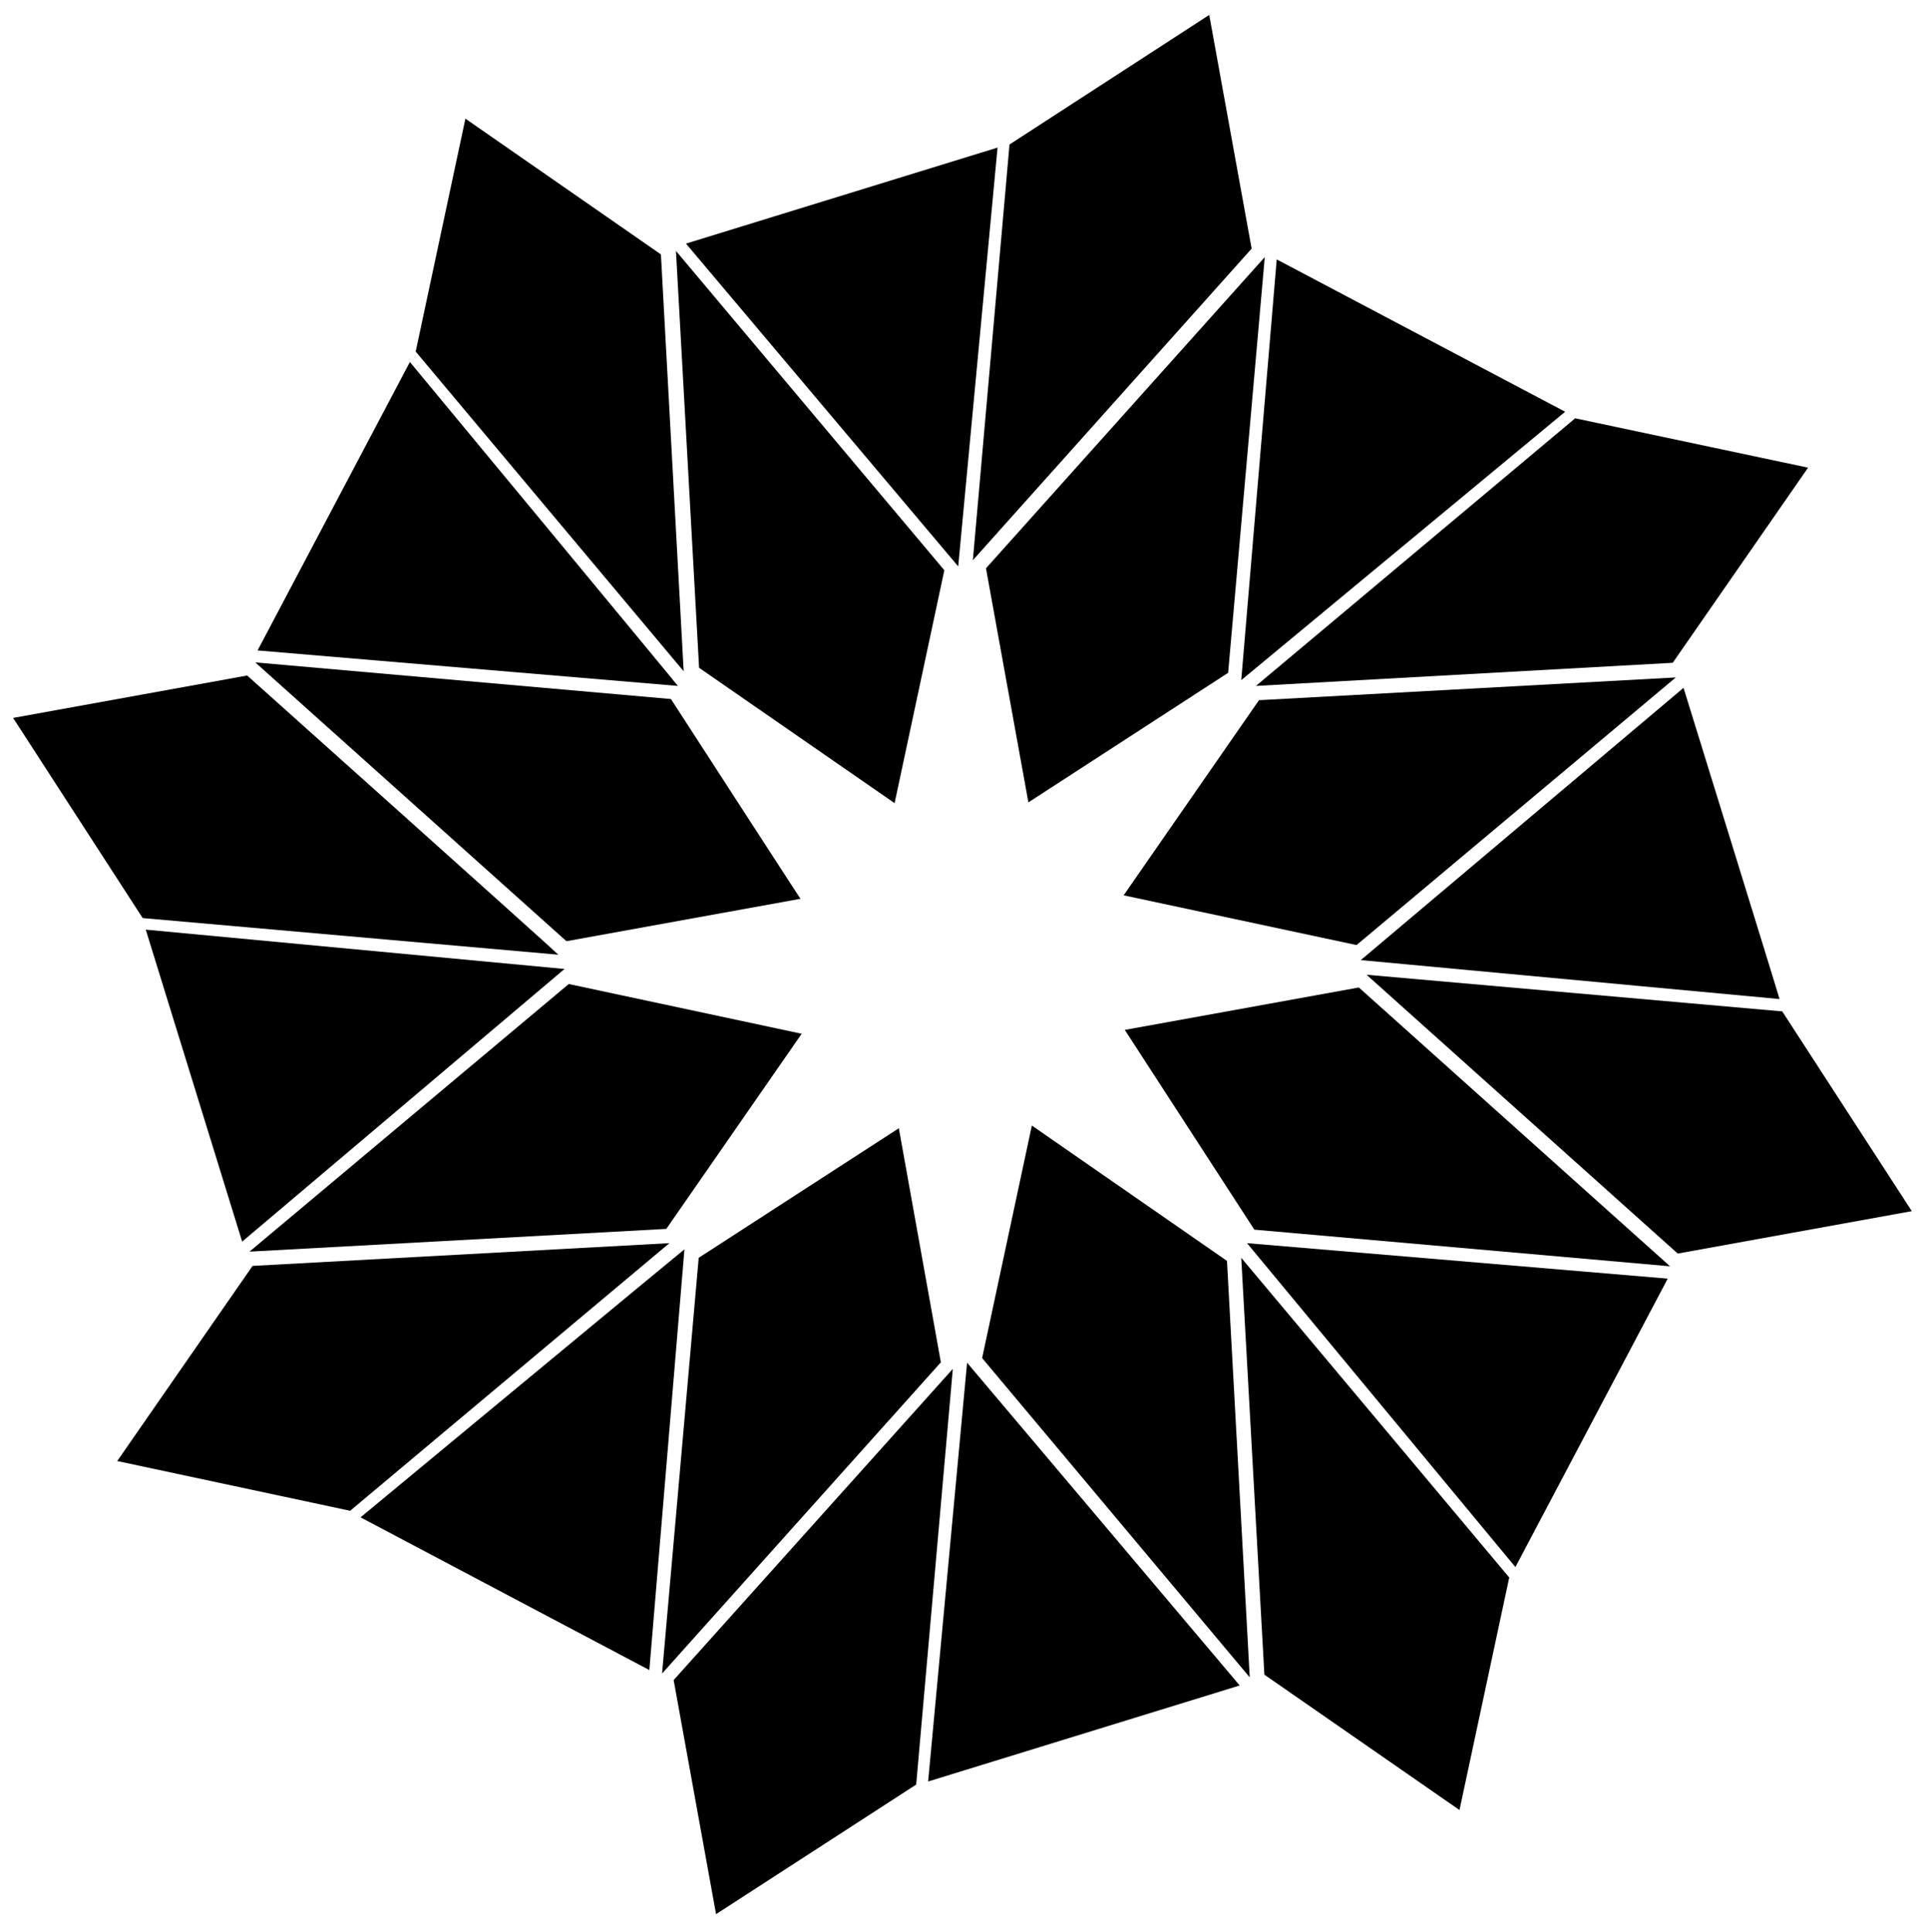 <svg width="500" height="501" viewBox="0 0 500 501" fill="none" xmlns="http://www.w3.org/2000/svg">
<path fill-rule="evenodd" clip-rule="evenodd" d="M313.6 3.871L261.8 37.471L252.3 145.271L324.6 64.471C324.6 64.571 313.6 3.871 313.6 3.871Z" fill="black"/>
<path fill-rule="evenodd" clip-rule="evenodd" d="M175.3 65.072L181.3 173.172L232 208.272L244.9 147.872L175.3 65.072Z" fill="black"/>
<path fill-rule="evenodd" clip-rule="evenodd" d="M255.7 147.372L266.7 208.072L318.5 174.472L328 66.672L255.7 147.372Z" fill="black"/>
<path fill-rule="evenodd" clip-rule="evenodd" d="M326.5 181.572L291.4 232.172L351.8 245.072L434.6 175.672L326.5 181.572Z" fill="black"/>
<path fill-rule="evenodd" clip-rule="evenodd" d="M352.4 256.072L291.7 267.072L325.3 318.872L433.1 328.372L352.4 256.072Z" fill="black"/>
<path fill-rule="evenodd" clip-rule="evenodd" d="M318.2 326.971L267.6 291.871L254.7 352.171L324.1 434.971L318.2 326.971Z" fill="black"/>
<path fill-rule="evenodd" clip-rule="evenodd" d="M233.1 292.572L181.2 326.172L171.7 433.972L244 353.272L233.1 292.572Z" fill="black"/>
<path fill-rule="evenodd" clip-rule="evenodd" d="M147.5 255.172L64.7 324.572L172.8 318.672L207.9 268.072L147.5 255.172Z" fill="black"/>
<path fill-rule="evenodd" clip-rule="evenodd" d="M174 181.271L66.2 171.771L146.9 244.071L207.6 233.071C207.6 233.171 174 181.271 174 181.271Z" fill="black"/>
<path fill-rule="evenodd" clip-rule="evenodd" d="M64.1 175.172L3.4 186.172L37 238.072L144.8 247.572C144.9 247.472 64.1 175.172 64.1 175.172Z" fill="black"/>
<path fill-rule="evenodd" clip-rule="evenodd" d="M171.4 65.972L120.7 30.771L107.8 91.171L177.3 174.071L171.4 65.972Z" fill="black"/>
<path fill-rule="evenodd" clip-rule="evenodd" d="M408.5 108.473L325.7 177.873L433.8 171.873L468.9 121.273L408.5 108.473Z" fill="black"/>
<path fill-rule="evenodd" clip-rule="evenodd" d="M462.2 262.271L354.4 252.771L435.1 325.071L495.8 314.071L462.2 262.271Z" fill="black"/>
<path fill-rule="evenodd" clip-rule="evenodd" d="M321.9 326.172L327.9 434.272L378.5 469.372L391.4 409.072L321.9 326.172Z" fill="black"/>
<path fill-rule="evenodd" clip-rule="evenodd" d="M174.7 435.673L185.7 496.373L237.6 462.773L247.1 354.973L174.7 435.673Z" fill="black"/>
<path fill-rule="evenodd" clip-rule="evenodd" d="M65.5 328.271L30.4 378.871L90.8 391.771L173.6 322.371L65.5 328.271Z" fill="black"/>
<path fill-rule="evenodd" clip-rule="evenodd" d="M93.5 393.473L168.4 433.073L177.5 323.973C177.4 323.973 93.5 393.473 93.5 393.473Z" fill="black"/>
<path fill-rule="evenodd" clip-rule="evenodd" d="M37.8 241.072L62.8 321.972L146.4 251.272L37.8 241.072Z" fill="black"/>
<path fill-rule="evenodd" clip-rule="evenodd" d="M106.3 93.871L66.8 168.671L175.8 177.871C175.9 177.871 106.3 93.871 106.3 93.871Z" fill="black"/>
<path fill-rule="evenodd" clip-rule="evenodd" d="M177.9 63.172L248.5 146.871L258.7 38.272L177.9 63.172Z" fill="black"/>
<path fill-rule="evenodd" clip-rule="evenodd" d="M331.1 67.272L321.9 176.371L405.9 106.771L331.1 67.272Z" fill="black"/>
<path fill-rule="evenodd" clip-rule="evenodd" d="M436.6 178.371L352.9 248.971L461.5 259.071C461.6 259.171 436.6 178.371 436.6 178.371Z" fill="black"/>
<path fill-rule="evenodd" clip-rule="evenodd" d="M323.4 322.371L393 406.371L432.5 331.571L323.4 322.371Z" fill="black"/>
<path fill-rule="evenodd" clip-rule="evenodd" d="M250.8 353.371L240.7 461.971L321.5 437.071L250.8 353.371Z" fill="black"/>
</svg>
